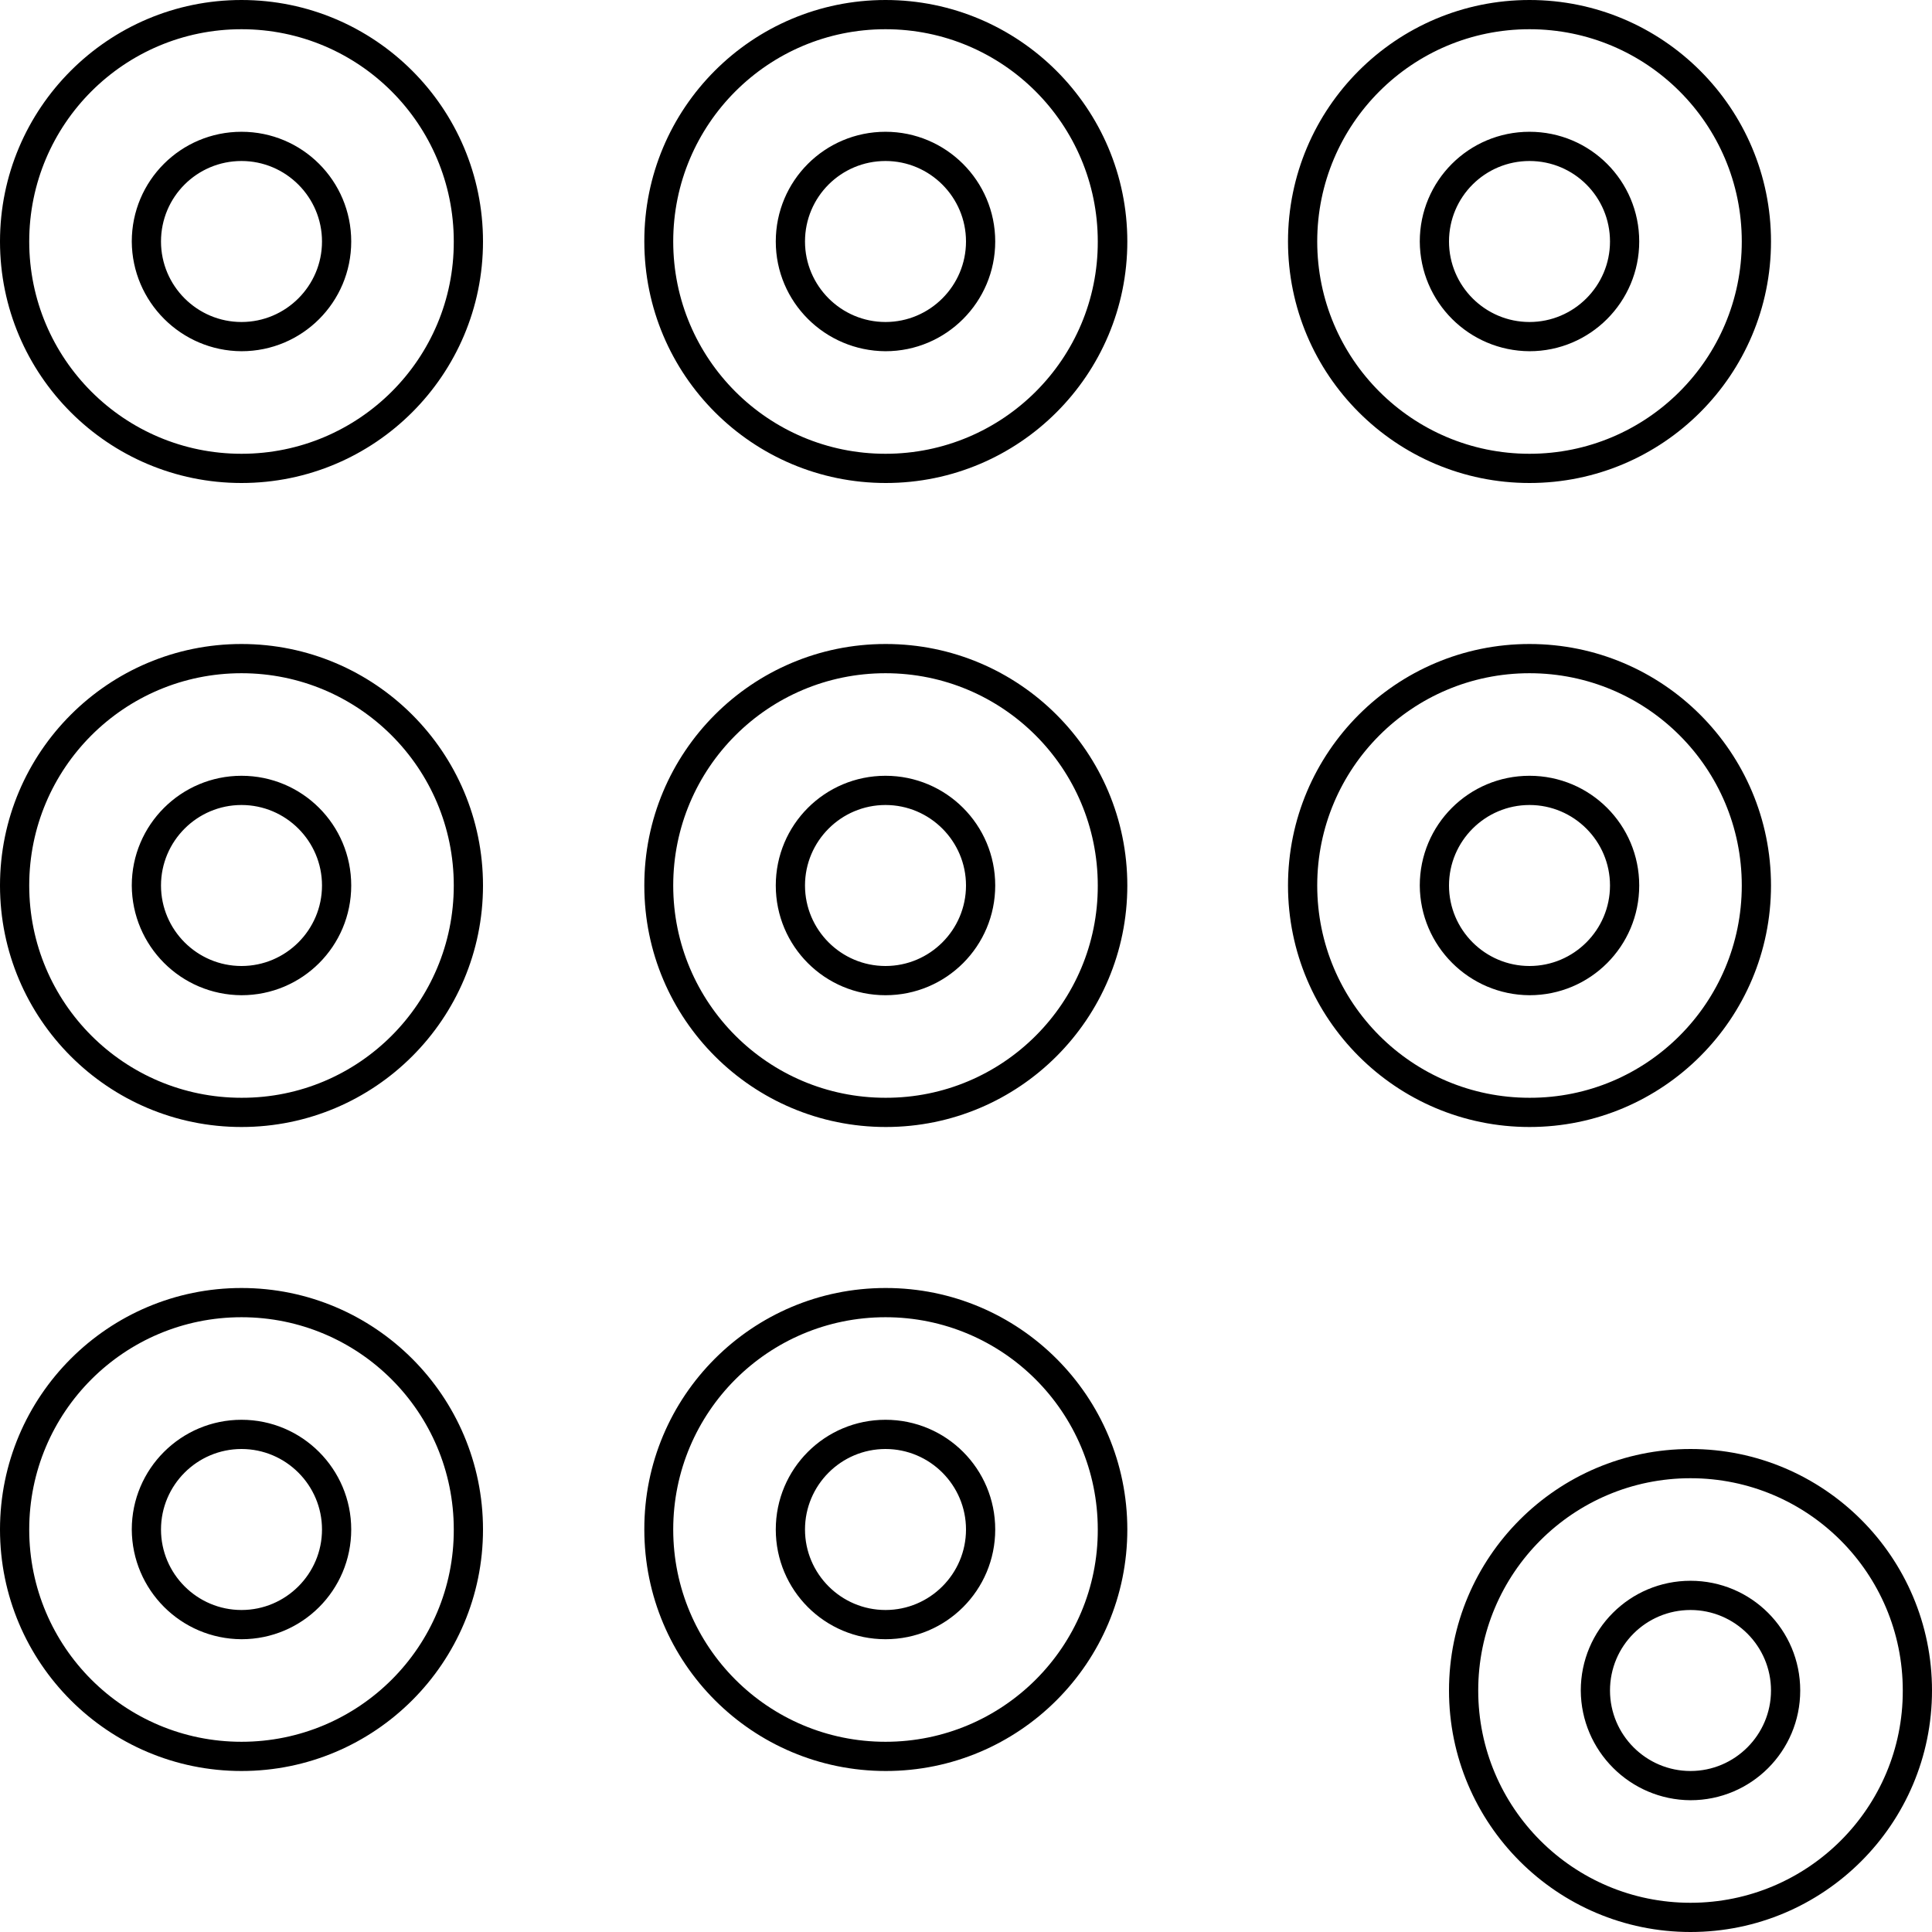 <?xml version="1.0" encoding="UTF-8"?>
<svg xmlns="http://www.w3.org/2000/svg" xmlns:xlink="http://www.w3.org/1999/xlink" width="24px" height="24px" viewBox="0 0 24 24" version="1.1">
<g id="surface1">
<path style=" stroke:none;fill-rule:nonzero;fill:rgb(0%,0%,0%);fill-opacity:1;" d="M 3 0.363 C 4.457 0.363 5.637 1.543 5.637 3 C 5.641 4.457 4.457 5.637 3 5.637 C 1.543 5.637 0.363 4.457 0.363 3 C 0.363 1.543 1.543 0.363 3 0.363 M 3 4.363 C 3.754 4.363 4.363 3.754 4.363 3 C 4.363 2.246 3.754 1.637 3 1.637 C 2.246 1.637 1.637 2.246 1.637 3 C 1.641 3.75 2.25 4.359 3 4.363 M 3 0 C 1.344 0 0 1.344 0 3 C 0 4.656 1.344 6 3 6 C 4.656 6 6 4.656 6 3 C 6 1.344 4.656 0 3 0 Z M 3 4 C 2.449 4 2 3.551 2 3 C 2 2.445 2.449 2 3 2 C 3.551 2 4 2.449 4 3 C 4 3.551 3.551 4 3 4 Z M 3 4 "/>
<path style=" stroke:none;fill-rule:nonzero;fill:rgb(0%,0%,0%);fill-opacity:1;" d="M 3 8.363 C 4.457 8.363 5.637 9.543 5.637 11 C 5.637 12.457 4.457 13.641 3 13.637 C 1.543 13.637 0.363 12.457 0.363 11 C 0.363 9.543 1.543 8.363 3 8.363 M 3 12.363 C 3.754 12.363 4.363 11.754 4.363 11 C 4.363 10.246 3.754 9.637 3 9.637 C 2.25 9.637 1.637 10.246 1.637 11 C 1.641 11.75 2.246 12.359 3 12.363 M 3 8 C 1.344 8 0 9.344 0 11 C 0 12.656 1.344 14 3 14 C 4.656 14 6 12.656 6 11 C 6 9.344 4.656 8 3 8 Z M 3 12 C 2.449 12 2 11.551 2 11 C 2 10.449 2.449 10 3 10 C 3.551 10 4 10.449 4 11 C 4 11.551 3.551 12 3 12 Z M 3 12 "/>
<path style=" stroke:none;fill-rule:nonzero;fill:rgb(0%,0%,0%);fill-opacity:1;" d="M 3 16.363 C 4.457 16.363 5.637 17.543 5.637 19 C 5.641 20.457 4.457 21.637 3 21.637 C 1.543 21.637 0.363 20.457 0.363 19 C 0.363 17.543 1.543 16.363 3 16.363 M 3 20.363 C 3.754 20.363 4.363 19.754 4.363 19 C 4.363 18.25 3.754 17.637 3 17.637 C 2.25 17.637 1.637 18.246 1.637 19 C 1.641 19.75 2.246 20.359 3 20.363 M 3 16 C 1.344 16 0 17.344 0 19 C 0 20.656 1.344 22 3 22 C 4.656 22 6 20.656 6 19 C 6 17.344 4.656 16 3 16 Z M 3 20 C 2.449 20 2 19.551 2 19 C 2 18.449 2.449 18 3 18 C 3.551 18 4 18.449 4 19 C 4 19.551 3.551 20 3 20 Z M 3 20 "/>
<path style=" stroke:none;fill-rule:nonzero;fill:rgb(0%,0%,0%);fill-opacity:1;" d="M 11 0.363 C 12.457 0.363 13.637 1.543 13.637 3 C 13.641 4.457 12.457 5.637 11 5.637 C 9.543 5.637 8.363 4.457 8.363 3 C 8.363 1.543 9.543 0.363 11 0.363 M 11 4.363 C 11.754 4.363 12.363 3.75 12.363 3 C 12.363 2.246 11.75 1.637 11 1.637 C 10.246 1.637 9.637 2.246 9.637 3 C 9.637 3.754 10.25 4.359 11 4.363 M 11 0 C 9.344 0 8 1.344 8.004 3 C 8.004 4.66 9.348 6 11.004 6 C 12.66 6 14.004 4.656 14.004 3 C 14.004 1.344 12.656 0 11 0 Z M 11 4 C 10.449 4 10 3.551 10 3 C 10 2.445 10.449 2 11 2 C 11.551 2 12 2.449 12 3 C 12 3.551 11.551 4 11 4 Z M 11 4 "/>
<path style=" stroke:none;fill-rule:nonzero;fill:rgb(0%,0%,0%);fill-opacity:1;" d="M 11 8.363 C 12.457 8.363 13.637 9.543 13.637 11 C 13.641 12.457 12.457 13.641 11 13.637 C 9.543 13.637 8.363 12.457 8.363 11 C 8.363 9.543 9.543 8.363 11 8.363 M 11 12.363 C 11.754 12.363 12.363 11.754 12.363 11 C 12.363 10.246 11.754 9.637 11 9.637 C 10.246 9.637 9.637 10.246 9.637 11 C 9.637 11.754 10.246 12.363 11 12.363 M 11 8 C 9.344 8 8 9.344 8.004 11.004 C 8.004 12.66 9.348 14 11.004 14 C 12.66 14 14.004 12.656 14.004 11 C 14.004 9.344 12.66 8 11.004 8 Z M 11 12 C 10.449 12 10 11.551 10 11 C 10 10.449 10.449 10 11 10 C 11.551 10 12 10.449 12 11 C 12 11.551 11.551 12 11 12 Z M 11 12 "/>
<path style=" stroke:none;fill-rule:nonzero;fill:rgb(0%,0%,0%);fill-opacity:1;" d="M 11 16.363 C 12.457 16.363 13.637 17.543 13.637 19 C 13.641 20.457 12.457 21.637 11 21.637 C 9.543 21.637 8.363 20.457 8.363 19 C 8.363 17.543 9.543 16.363 11 16.363 M 11 20.363 C 11.754 20.363 12.363 19.754 12.363 19 C 12.363 18.246 11.754 17.637 11 17.637 C 10.246 17.637 9.637 18.246 9.637 19 C 9.637 19.754 10.246 20.363 11 20.363 M 11 16 C 9.344 16 8 17.344 8.004 19 C 8.004 20.66 9.348 22 11.004 22 C 12.66 22 14.004 20.656 14.004 19 C 14.004 17.344 12.66 16 11.004 16 Z M 11 20 C 10.449 20 10 19.551 10 19 C 10 18.449 10.449 18 11 18 C 11.551 18 12 18.449 12 19 C 12 19.551 11.551 20 11 20 Z M 11 20 "/>
<path style=" stroke:none;fill-rule:nonzero;fill:rgb(0%,0%,0%);fill-opacity:1;" d="M 19 0.363 C 20.457 0.363 21.637 1.543 21.637 3 C 21.637 4.457 20.457 5.637 19 5.637 C 17.543 5.637 16.363 4.457 16.363 3 C 16.363 1.543 17.543 0.363 19 0.363 M 19 4.363 C 19.754 4.363 20.363 3.75 20.363 3 C 20.363 2.246 19.754 1.637 19 1.637 C 18.246 1.637 17.637 2.246 17.637 3 C 17.641 3.754 18.25 4.359 19 4.363 M 19 0 C 17.344 0 16 1.344 16 3 C 16 4.656 17.344 6 19 6 C 20.656 6 22 4.656 22 3 C 22 1.344 20.656 0 19 0 Z M 19 4 C 18.449 4 18 3.551 18 3 C 18 2.445 18.449 2 19 2 C 19.555 2 20 2.449 20 3 C 20 3.551 19.551 4 19 4 Z M 19 4 "/>
<path style=" stroke:none;fill-rule:nonzero;fill:rgb(0%,0%,0%);fill-opacity:1;" d="M 19 8.363 C 20.457 8.363 21.637 9.543 21.637 11 C 21.637 12.457 20.457 13.641 19 13.637 C 17.543 13.637 16.363 12.457 16.363 11 C 16.363 9.543 17.543 8.363 19 8.363 M 19 12.363 C 19.754 12.363 20.363 11.754 20.363 11 C 20.363 10.246 19.754 9.637 19 9.637 C 18.246 9.637 17.637 10.246 17.637 11 C 17.641 11.75 18.25 12.359 19 12.363 M 19 8 C 17.344 8 16 9.344 16 11 C 16 12.656 17.344 14 19 14 C 20.656 14 22 12.656 22 11 C 22 9.344 20.656 8 19 8 Z M 19 12 C 18.449 12 18 11.551 18 11 C 18 10.449 18.449 10 19 10 C 19.551 10 20 10.449 20 11 C 20 11.551 19.551 12 19 12 Z M 19 12 "/>
<path style=" stroke:none;fill-rule:nonzero;fill:rgb(0%,0%,0%);fill-opacity:1;" d="M 21 18.363 C 22.457 18.363 23.637 19.543 23.637 21 C 23.641 22.457 22.457 23.637 21 23.637 C 19.543 23.637 18.363 22.457 18.363 21 C 18.363 19.543 19.543 18.363 21 18.363 M 21 22.363 C 21.754 22.363 22.363 21.754 22.363 21 C 22.363 20.246 21.754 19.637 21 19.637 C 20.246 19.637 19.637 20.246 19.637 21 C 19.641 21.75 20.25 22.359 21 22.363 M 21 18 C 19.344 18 18 19.344 18 21 C 18 22.656 19.344 24 21 24 C 22.656 24 24 22.656 24 21 C 24 19.344 22.656 18 21 18 Z M 21 22 C 20.449 22 20 21.551 20 21 C 20 20.445 20.449 20 21 20 C 21.551 20 22 20.449 22 21 C 22 21.551 21.551 22 21 22 Z M 21 22 "/>
</g>
</svg>

